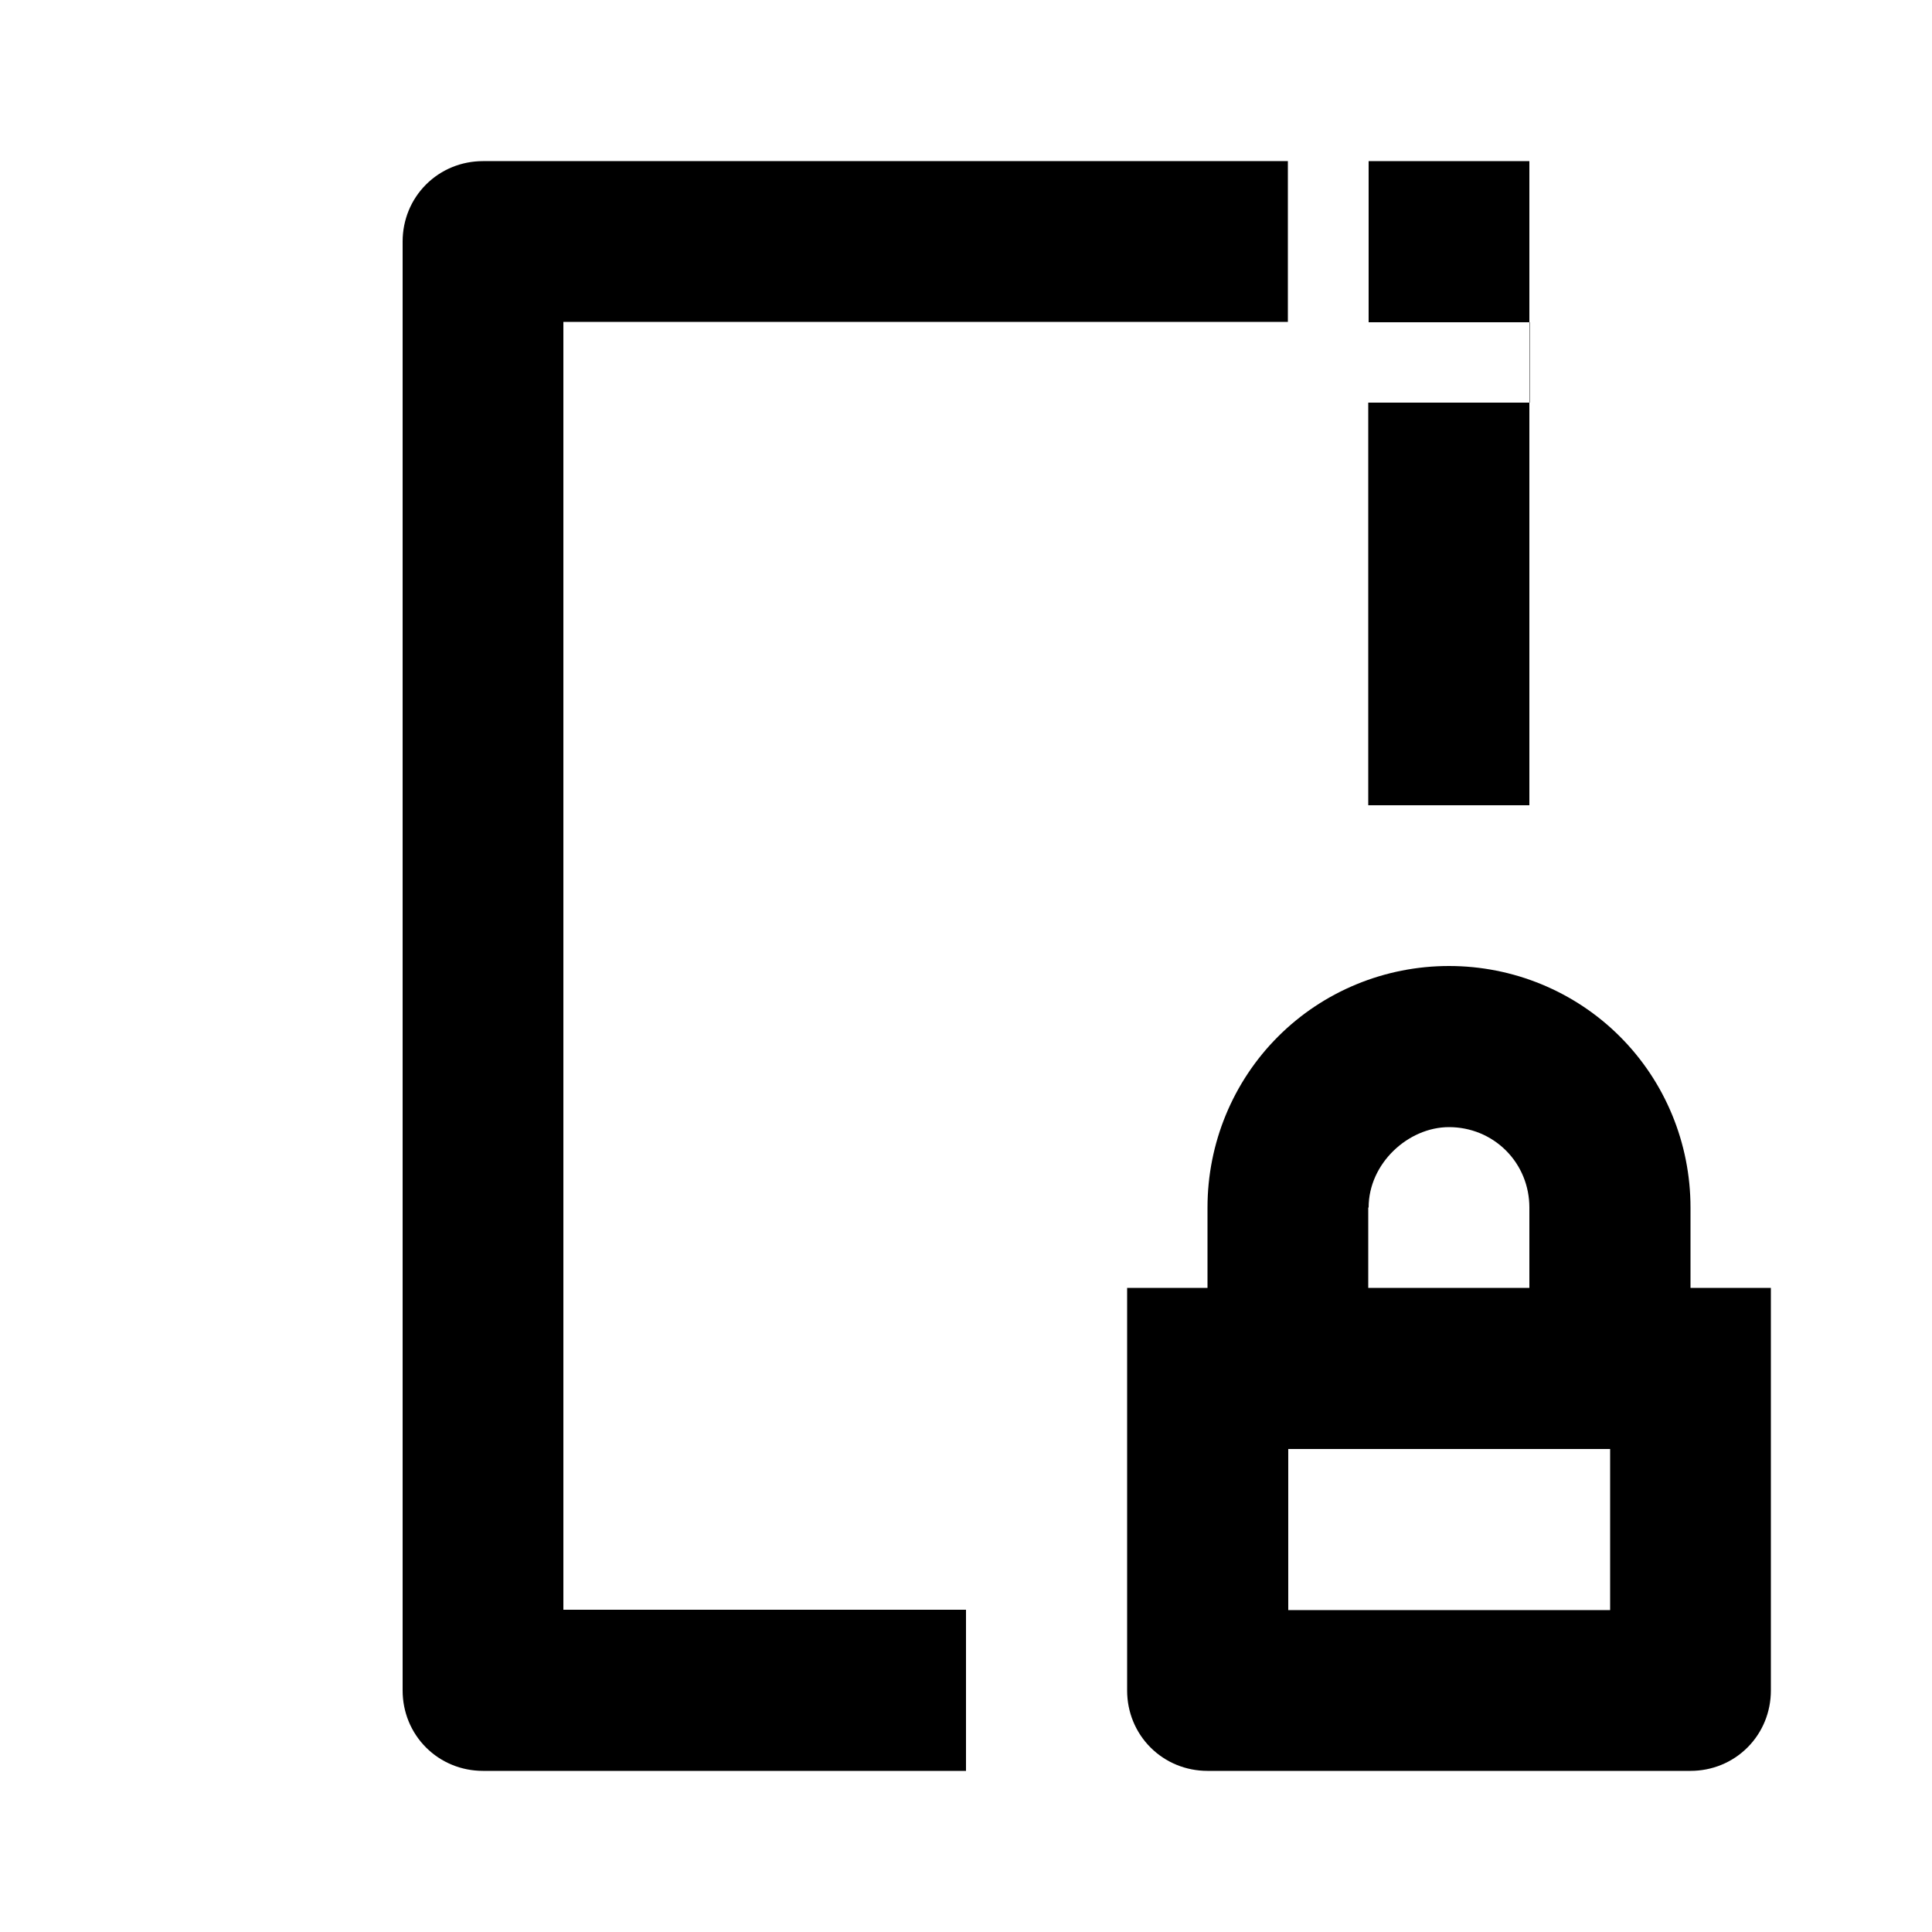 <?xml version="1.0" encoding="utf-8"?>
<!-- Generator: Adobe Illustrator 25.4.1, SVG Export Plug-In . SVG Version: 6.00 Build 0)  -->
<svg version="1.1" id="Layer_1" xmlns="http://www.w3.org/2000/svg" xmlns:xlink="http://www.w3.org/1999/xlink" x="0px" y="0px"
	 viewBox="0 0 512 512" enable-background="new 0 0 512 512" xml:space="preserve">
<g>
	<path d="M149.3,85.3h192V42.7H128c-5.7,0-11.1,2.2-15.1,6.2c-4,4-6.2,9.4-6.2,15.1v384c0,5.7,2.2,11.1,6.2,15.1
		c4,4,9.4,6.2,15.1,6.2h128v-42.7H149.3V85.3z"/>
	<path d="M405.3,106.7h-42.7v106.7h42.7V64c0,0,0,0,0,0V42.7H384h0h-21.3v42.7h42.7V106.7z"/>
	<path d="M448,341.3V320c0-17-6.7-33.3-18.7-45.3c-12-12-28.3-18.7-45.3-18.7c-17,0-33.3,6.7-45.3,18.7S320,303,320,320v21.3h-21.3
		V448c0,5.7,2.2,11.1,6.2,15.1s9.4,6.2,15.1,6.2h128c5.7,0,11.1-2.2,15.1-6.2s6.2-9.4,6.2-15.1V341.3H448z M362.7,320
		c0-11.7,10.5-21.3,21.3-21.3c5.7,0,11.1,2.2,15.1,6.2s6.2,9.4,6.2,15.1v21.3h-42.7V320z M426.7,426.7h-85.3V384h85.3V426.7z"/>
</g>
</svg>
